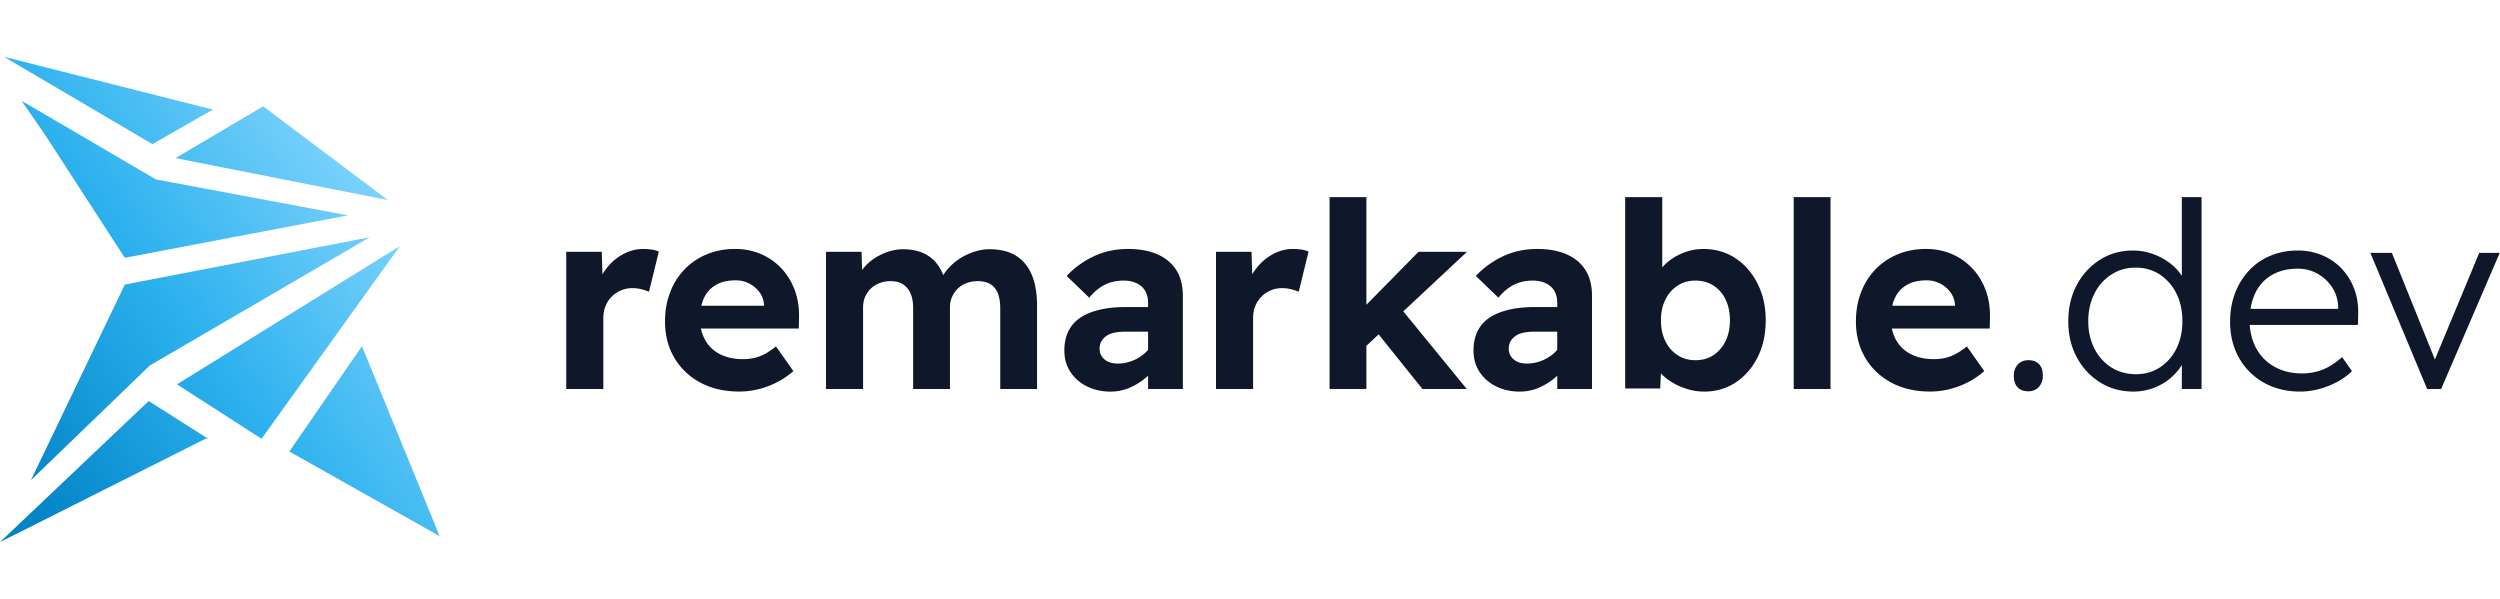 <svg width="192" xmlns="http://www.w3.org/2000/svg" fill="none" viewBox="0 0 237 46"><path fill="url(#a)" d="m2.934 40.127 8.898-18.542 23.227-4.487-20.855 12.157-11.27 10.872ZM0 46l19.49-9.801h.235l-5.63-3.572L0 46Zm24.8-9.803 13.112-18.263-21.135 13.112 8 5.15h.022Zm2.642 1.22 14.24 8.023-7.37-18.018-6.87 9.972v.022ZM24.96 4.697h-.03l-8.288 4.9 20.13 3.979-11.812-8.879ZM.393.002l14.054 8.27 5.783-3.308h-.224v-.008L.392 0l.001.002Zm11.435 19.046 21.16-4.023-18.197-3.404L2.045 4.165 4.298 7.43l7.532 11.62h-.002Z"/><path fill="#0F172A" d="M60.981 18.21c-.654 0-1.282.16-1.88.48a4.96 4.96 0 0 0-1.55 1.291c-.162.204-.31.414-.44.633l-.063-2.132H53.68v13.003h3.516v-6.71c0-.425.07-.81.208-1.154.14-.345.336-.643.59-.897.255-.255.55-.452.886-.59.336-.14.692-.21 1.07-.21.295 0 .585.038.872.111.286.075.52.15.7.234l.935-3.81a2.567 2.567 0 0 0-.652-.184 5.225 5.225 0 0 0-.824-.061v-.004ZM74.07 20.042a5.789 5.789 0 0 0-1.942-1.352 6.162 6.162 0 0 0-2.446-.48c-.967 0-1.856.168-2.668.504a6.227 6.227 0 0 0-2.102 1.413 6.405 6.405 0 0 0-1.377 2.176c-.329.845-.491 1.774-.491 2.79 0 1.279.29 2.417.873 3.416.582 1 1.4 1.786 2.457 2.359s2.29.86 3.7.86c.605 0 1.212-.073 1.818-.22a8.03 8.03 0 0 0 1.77-.664 7.452 7.452 0 0 0 1.549-1.056l-1.647-2.336c-.558.443-1.074.753-1.548.935-.475.18-1.001.27-1.574.27-.837 0-1.56-.157-2.176-.467a3.29 3.29 0 0 1-1.413-1.34 3.684 3.684 0 0 1-.4-1.094h9.273l.024-1.082c.017-.934-.122-1.794-.417-2.581a6.063 6.063 0 0 0-1.265-2.053l.001.002Zm-6.194 1.574c.5-.287 1.119-.43 1.855-.43a2.79 2.79 0 0 1 2.273 1.13c.254.345.396.747.43 1.205v.074H66.49c.063-.273.146-.524.254-.75.255-.532.631-.942 1.13-1.229h.002ZM96.315 18.85c-.665-.41-1.505-.614-2.52-.614-.426 0-.86.066-1.303.197-.443.13-.868.315-1.279.552-.41.238-.778.521-1.106.849a5.046 5.046 0 0 0-.687.854 4.15 4.15 0 0 0-.64-1.124 3.38 3.38 0 0 0-1.364-1.008c-.533-.213-1.144-.319-1.832-.319-.443 0-.889.075-1.34.221a5.76 5.76 0 0 0-1.267.59 4.557 4.557 0 0 0-1.252 1.159l-.05-1.725h-3.369v13.003h3.514v-7.742c0-.36.067-.692.197-.996.13-.303.312-.564.541-.787a2.4 2.4 0 0 1 .836-.515 2.932 2.932 0 0 1 1.033-.185c.689 0 1.216.222 1.586.665.37.442.553 1.073.553 1.892v7.67h3.49v-7.742c0-.36.065-.689.197-.984.13-.295.312-.556.541-.787.23-.23.507-.405.836-.528.328-.122.68-.184 1.057-.184.72 0 1.257.213 1.61.639.352.426.527 1.082.527 1.966v7.62h3.49v-7.866c0-1.18-.168-2.168-.503-2.963-.336-.794-.837-1.396-1.5-1.806l.004-.002ZM109.686 18.702c-.778-.327-1.692-.492-2.74-.492-1.147 0-2.209.22-3.184.663a8.549 8.549 0 0 0-2.642 1.893l2.138 2.064c.458-.556.95-.966 1.476-1.227.524-.262 1.123-.394 1.794-.394.672 0 1.266.185 1.685.553.417.368.625.897.625 1.586v.37h-2.113c-.967 0-1.816.09-2.544.27-.729.179-1.336.438-1.818.774a3.215 3.215 0 0 0-1.094 1.279c-.246.517-.368 1.11-.368 1.782 0 .787.192 1.471.577 2.053a3.938 3.938 0 0 0 1.573 1.365c.665.327 1.406.492 2.226.492a4.56 4.56 0 0 0 1.818-.368 6.105 6.105 0 0 0 1.597-1.008c.051-.044.099-.091.148-.137v1.269h3.294v-8.825c0-.999-.214-1.827-.64-2.483-.427-.655-1.029-1.146-1.806-1.475l-.002-.004Zm-1.216 9.439a3.868 3.868 0 0 1-1.168.688 3.817 3.817 0 0 1-1.364.246 2.12 2.12 0 0 1-.873-.171 1.42 1.42 0 0 1-.602-.492 1.26 1.26 0 0 1-.221-.738c0-.26.053-.492.16-.688.106-.197.261-.37.466-.516.205-.147.458-.254.763-.319a4.93 4.93 0 0 1 1.045-.098h2.162v1.72a3.4 3.4 0 0 1-.368.368ZM122.579 18.21c-.654 0-1.282.16-1.881.48a4.963 4.963 0 0 0-1.548 1.291 5.68 5.68 0 0 0-.441.633l-.063-2.132h-3.368v13.003h3.516v-6.71c0-.425.069-.81.208-1.154a2.694 2.694 0 0 1 1.476-1.488c.336-.139.692-.208 1.07-.208.295 0 .585.037.872.11.286.075.521.15.7.234l.935-3.81a2.571 2.571 0 0 0-.651-.184 5.242 5.242 0 0 0-.825-.061v-.004ZM134.476 18.482l-4.941 5.02V13.295h-3.49v18.189h3.49v-4.091l1.16-1.084 4.151 5.175h4.202l-6.015-7.358 6.039-5.644h-4.596ZM148.475 18.702c-.779-.327-1.693-.492-2.741-.492-1.146 0-2.208.22-3.183.663a8.541 8.541 0 0 0-2.643 1.893l2.139 2.064c.458-.556.95-.966 1.475-1.227.525-.262 1.123-.394 1.795-.394.672 0 1.265.185 1.684.553.417.368.626.897.626 1.586v.37h-2.113c-.967 0-1.817.09-2.544.27-.73.179-1.337.438-1.819.774a3.223 3.223 0 0 0-1.094 1.279c-.245.516-.368 1.11-.368 1.782 0 .787.192 1.471.577 2.053a3.934 3.934 0 0 0 1.574 1.365c.665.327 1.406.492 2.225.492.64 0 1.245-.122 1.818-.368a6.11 6.11 0 0 0 1.598-1.008c.051-.044.098-.091.148-.137v1.269h3.293v-8.825c0-.999-.213-1.827-.639-2.483-.427-.655-1.03-1.146-1.806-1.475l-.002-.004Zm-1.216 9.439a3.873 3.873 0 0 1-1.169.688 3.811 3.811 0 0 1-1.363.246c-.328 0-.619-.057-.874-.171a1.432 1.432 0 0 1-.602-.492 1.266 1.266 0 0 1-.22-.738c0-.26.052-.492.159-.688.107-.197.261-.37.466-.516.206-.147.458-.254.764-.319a4.927 4.927 0 0 1 1.044-.098h2.163v1.72a3.4 3.4 0 0 1-.368.368ZM164.512 19.084c-.885-.582-1.901-.872-3.047-.872-.525 0-1.042.082-1.549.246-.509.165-.975.39-1.401.677a4.629 4.629 0 0 0-.933.826v-6.664h-3.516v18.14h3.32l.069-1.437c.27.295.587.563.963.798.443.279.933.504 1.474.675a5.455 5.455 0 0 0 1.673.258c1.114 0 2.109-.29 2.986-.872.877-.581 1.569-1.38 2.078-2.396.507-1.016.761-2.18.761-3.49 0-1.311-.257-2.455-.775-3.48-.515-1.023-1.216-1.826-2.101-2.407l-.002-.002Zm-.934 7.866a3.293 3.293 0 0 1-1.143 1.326c-.484.32-1.054.48-1.708.48-.655 0-1.204-.16-1.696-.48a3.253 3.253 0 0 1-1.155-1.326c-.278-.566-.418-1.224-.418-1.98 0-.754.14-1.388.418-1.953a3.272 3.272 0 0 1 1.155-1.328c.492-.319 1.056-.48 1.696-.48.639 0 1.229.16 1.721.48a3.17 3.17 0 0 1 1.143 1.328c.27.565.406 1.216.406 1.954s-.139 1.413-.418 1.98h-.001ZM173.533 13.295h-3.49v18.19h3.49v-18.19ZM186.968 20.042a5.78 5.78 0 0 0-1.942-1.352 6.16 6.16 0 0 0-2.445-.48c-.967 0-1.856.168-2.668.504a6.234 6.234 0 0 0-2.102 1.413 6.424 6.424 0 0 0-1.377 2.176c-.329.845-.492 1.774-.492 2.79 0 1.279.29 2.417.874 3.416.582 1 1.401 1.786 2.457 2.359 1.057.573 2.29.86 3.699.86.606 0 1.213-.073 1.819-.22a8.033 8.033 0 0 0 1.77-.664 7.442 7.442 0 0 0 1.549-1.056l-1.647-2.336c-.558.443-1.074.753-1.549.935-.474.18-1 .27-1.573.27-.837 0-1.561-.157-2.177-.467a3.271 3.271 0 0 1-1.412-1.34 3.674 3.674 0 0 1-.401-1.094h9.274l.024-1.082c.017-.934-.122-1.794-.417-2.581a6.073 6.073 0 0 0-1.265-2.053l.001.002Zm-6.194 1.574c.501-.287 1.12-.43 1.856-.43a2.791 2.791 0 0 1 2.273 1.13c.254.345.396.747.43 1.205v.074h-5.944c.062-.273.146-.524.254-.75a2.751 2.751 0 0 1 1.13-1.229h.001ZM192.289 28.756c-.411 0-.741.136-.996.406-.254.27-.381.626-.381 1.068 0 .475.118.84.356 1.094.237.255.578.382 1.019.382.411 0 .741-.14.996-.418.254-.278.381-.63.381-1.056 0-.475-.118-.84-.356-1.094-.237-.254-.578-.382-1.021-.382h.002ZM206.841 20.758a4.926 4.926 0 0 0-1.143-1.208 5.918 5.918 0 0 0-1.635-.873 5.635 5.635 0 0 0-1.869-.32c-1.147 0-2.183.293-3.109.874-.926.582-1.659 1.378-2.2 2.385-.541 1.008-.811 2.16-.811 3.453 0 1.294.272 2.419.811 3.418a6.27 6.27 0 0 0 2.2 2.372c.926.582 1.986.872 3.183.872a5.458 5.458 0 0 0 3.331-1.143c.451-.353.823-.75 1.118-1.192.044-.066.085-.133.122-.2v2.29h1.869v-18.19h-1.869v7.462h.002Zm-.516 6.893a4.47 4.47 0 0 1-1.56 1.782c-.663.434-1.423.651-2.275.651-.851 0-1.667-.217-2.347-.65a4.475 4.475 0 0 1-1.598-1.795c-.385-.762-.578-1.618-.578-2.57 0-.951.192-1.855.578-2.617a4.566 4.566 0 0 1 1.598-1.806c.68-.443 1.454-.665 2.324-.665.87 0 1.635.222 2.298.665a4.563 4.563 0 0 1 1.56 1.794c.377.753.565 1.622.565 2.605 0 .984-.188 1.852-.565 2.605ZM221.983 20.067a5.375 5.375 0 0 0-1.856-1.266 5.945 5.945 0 0 0-2.298-.443c-.934 0-1.794.165-2.581.492a5.826 5.826 0 0 0-2.027 1.389 6.483 6.483 0 0 0-1.328 2.139c-.319.827-.48 1.741-.48 2.74 0 1.28.283 2.417.848 3.416a6.087 6.087 0 0 0 2.347 2.348c.999.564 2.148.848 3.442.848.605 0 1.212-.082 1.818-.246a7.883 7.883 0 0 0 1.708-.677 5.93 5.93 0 0 0 1.389-1.02l-.933-1.327c-.624.558-1.238.954-1.844 1.192a5.343 5.343 0 0 1-1.965.356c-.984 0-1.849-.209-2.594-.626a4.37 4.37 0 0 1-1.733-1.745c-.353-.641-.558-1.382-.621-2.224h10.256l.024-.934c.032-.9-.09-1.725-.37-2.471a5.624 5.624 0 0 0-1.204-1.942l.002.002Zm-8.173 2.31a3.861 3.861 0 0 1 1.562-1.695c.688-.402 1.507-.603 2.457-.603.672 0 1.291.156 1.856.468a3.95 3.95 0 0 1 1.389 1.28c.359.54.556 1.163.59 1.867l-.009.196h-8.305c.09-.558.242-1.061.46-1.51v-.002ZM235.034 18.58l-4.206 10.11-4.078-10.11h-2.04l5.383 12.904h1.328l5.555-12.904h-1.942Z"/><defs><linearGradient id="a" x1="2.12" x2="38.415" y1="41.468" y2="15.519" gradientUnits="userSpaceOnUse"><stop stop-color="#0284C7"/><stop offset=".496" stop-color="#2CB1EE"/><stop offset="1" stop-color="#7DD3FC"/></linearGradient></defs></svg>

